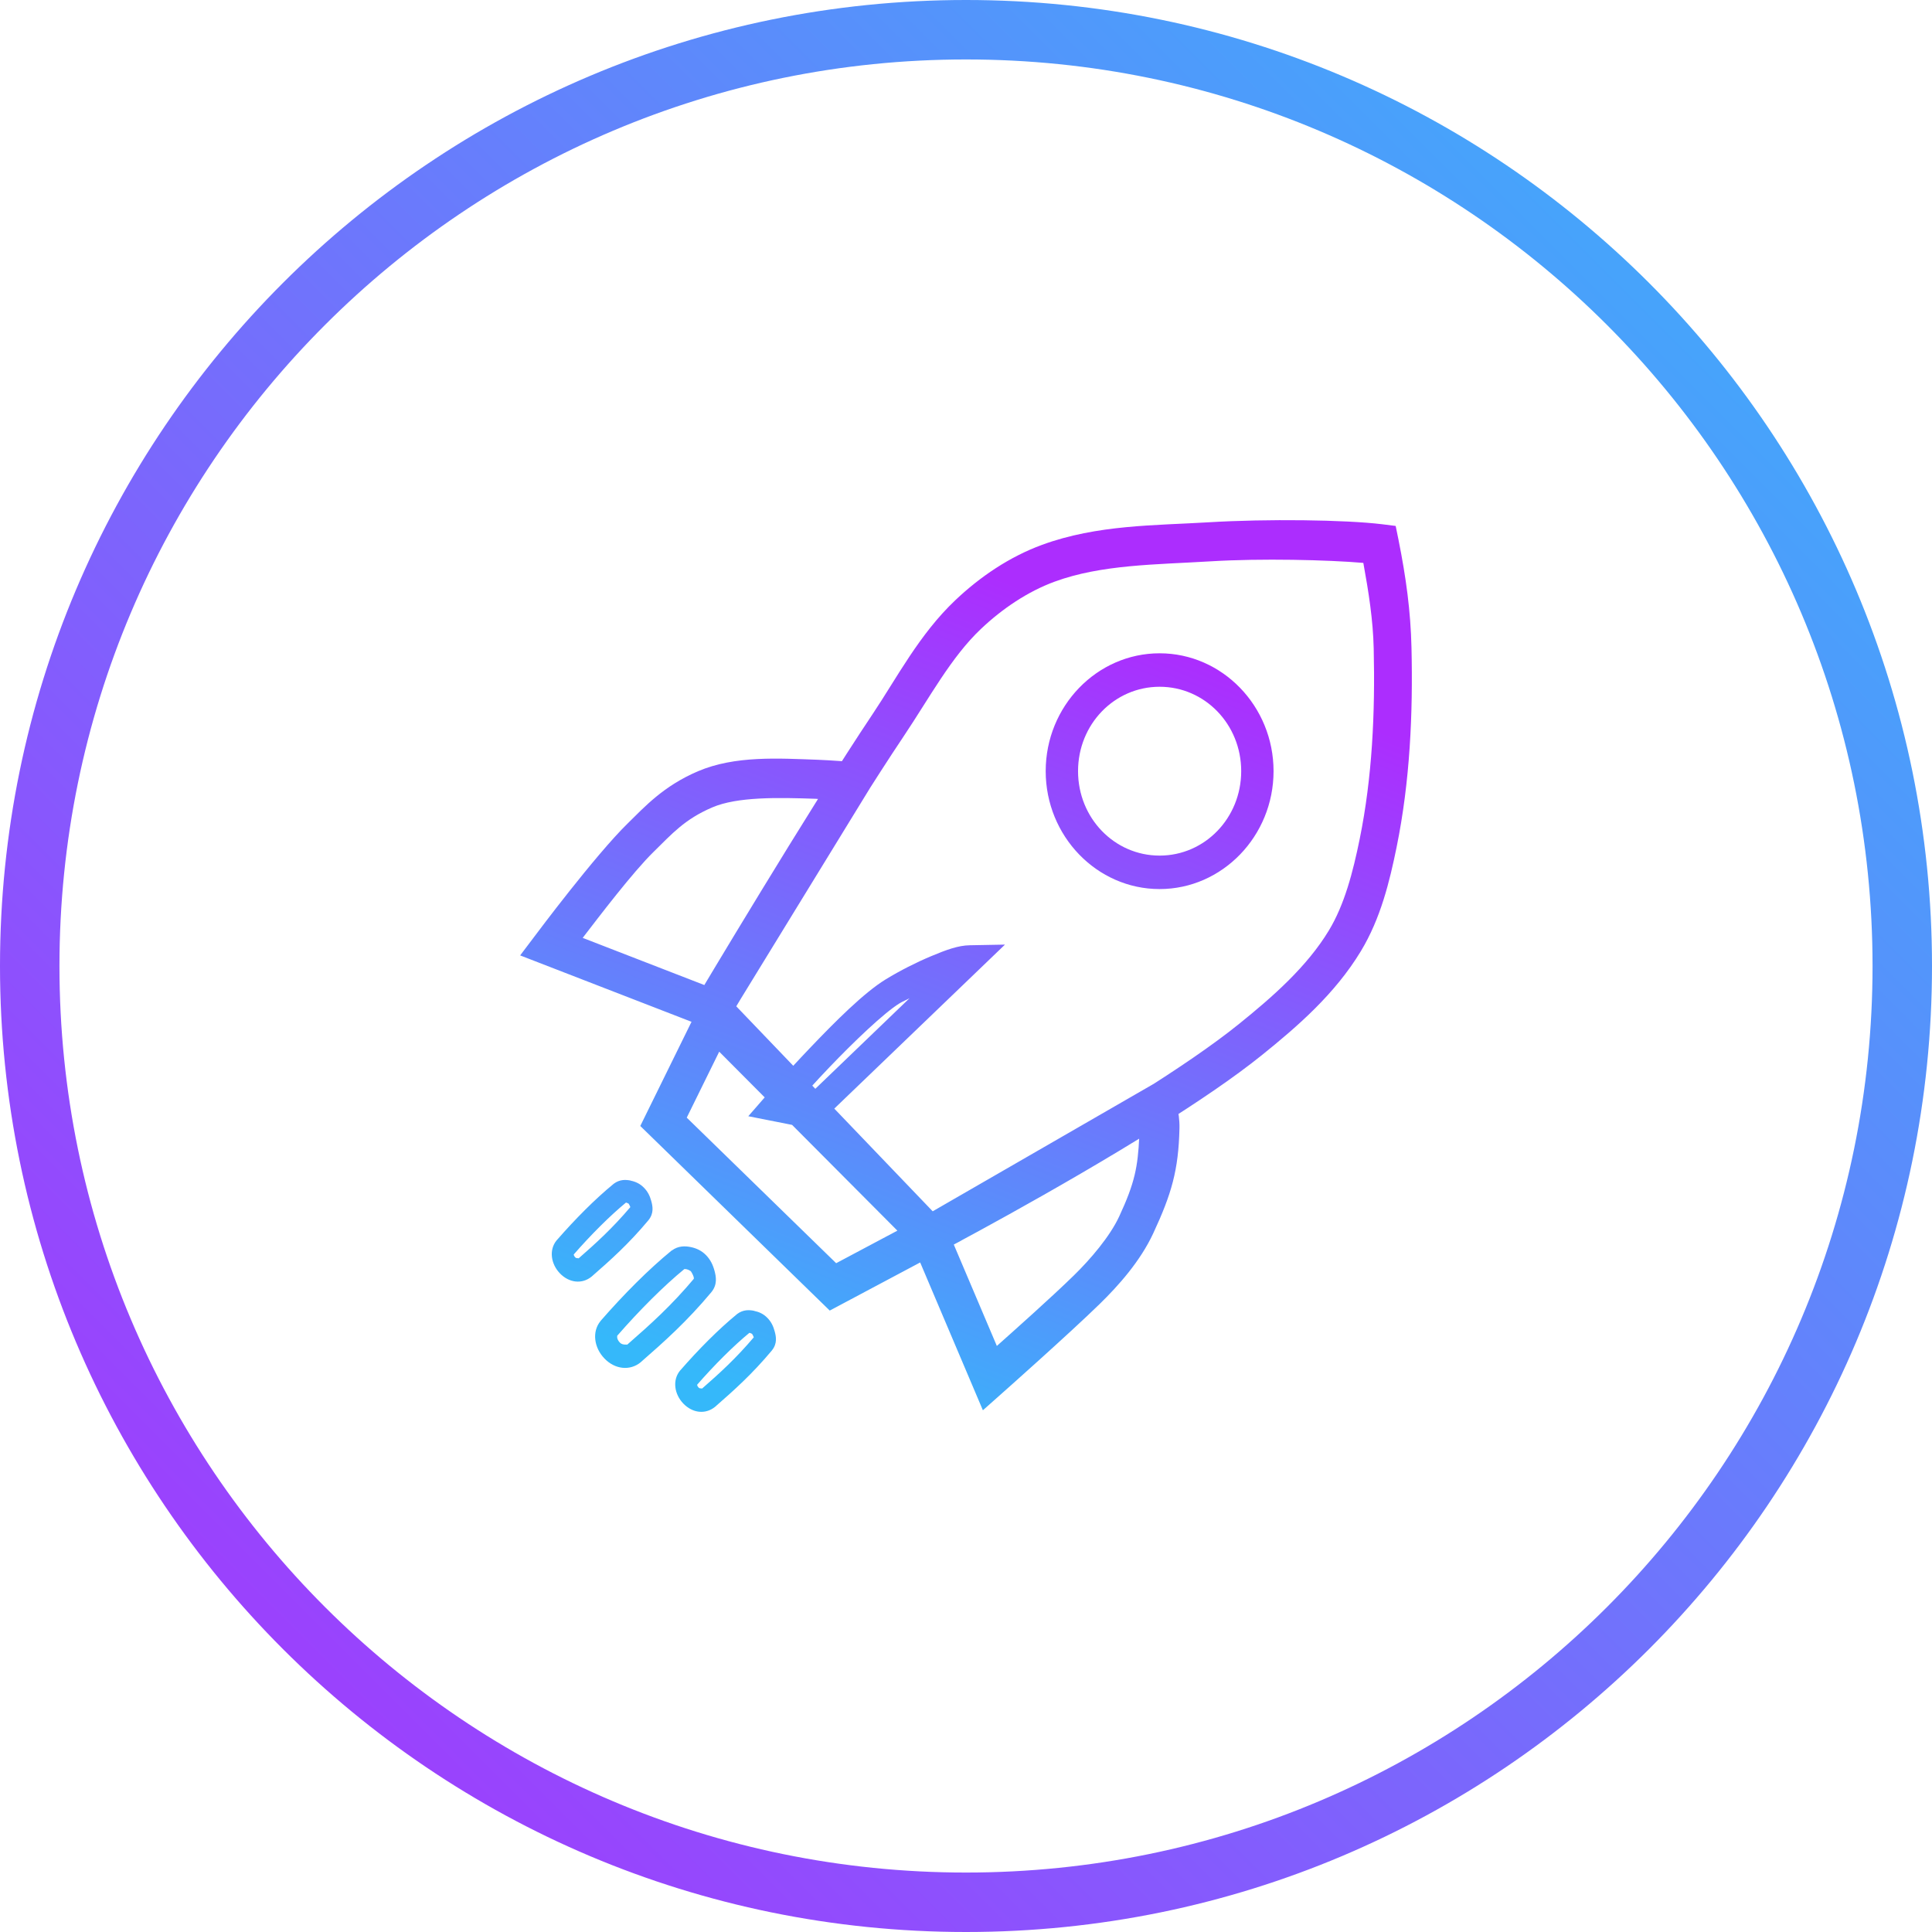 <svg width="180" height="180" viewBox="0 0 180 180" fill="none" xmlns="http://www.w3.org/2000/svg">
<path d="M93.63 88.007L90.352 88.068C89.273 88.081 88.133 88.506 86.754 89.084C85.374 89.662 83.864 90.424 82.532 91.237C80.496 92.481 77.809 95.179 75.464 97.637C73.118 100.095 71.213 102.279 71.213 102.279L69.716 103.996L75.749 105.189L76.215 104.742L93.63 88.007ZM84.741 93L74.973 102.391L74.634 102.32C75.384 101.479 75.809 100.972 77.251 99.461C79.55 97.051 82.378 94.351 83.808 93.478C84.098 93.301 84.431 93.172 84.741 93L84.741 93ZM70.55 70.719C68.648 70.817 66.763 71.116 65.028 71.856C61.812 73.23 60.069 75.161 58.48 76.717C55.427 79.707 49.939 87.058 49.939 87.058L48.462 89.013L67.075 96.225L67.836 94.981L82.395 71.237L79.479 70.998C79.479 70.998 77.408 70.828 76.171 70.785C74.374 70.722 72.453 70.62 70.55 70.719V70.719ZM76.048 74.426C76.119 74.429 76.183 74.434 76.264 74.439L65.632 91.778L54.288 87.38C55.805 85.413 58.931 81.288 60.9 79.36C62.603 77.692 63.786 76.323 66.368 75.221C68.697 74.226 72.43 74.297 76.048 74.423L76.048 74.426ZM108.67 100.298L84.334 114.332L84.977 115.845L91.574 131.392L93.375 129.792C93.375 129.792 99.613 124.262 102.451 121.493C104.184 119.802 106.23 117.521 107.443 114.911C109.155 111.229 109.8 109.012 109.888 105.123C109.924 103.514 109.406 102.234 109.406 102.234L108.67 100.298ZM106.142 105.926C106.005 108.709 105.74 110.179 104.272 113.336C103.404 115.204 101.601 117.316 100.036 118.842C97.903 120.922 94.567 123.887 92.874 125.399L88.84 115.901L106.142 105.926ZM112.597 48.661C107.638 48.962 102.235 48.873 97.081 50.763C94.052 51.875 91.318 53.729 89.012 55.913C85.651 59.095 83.574 63.136 81.281 66.559C75.449 75.261 64.856 93.051 64.856 93.051L64.13 94.27L86.238 117.338L87.382 116.739C87.382 116.739 98.341 110.993 107.909 104.986C111.533 102.712 114.955 100.406 117.56 98.308C120.894 95.622 124.37 92.612 126.783 88.627C128.632 85.574 129.467 82.127 130.121 78.916C131.369 72.783 131.648 66.492 131.505 60.337C131.426 56.941 131.001 53.813 130.293 50.281L130.032 49.001L128.776 48.843C125.32 48.421 117.997 48.333 112.597 48.661L112.597 48.661ZM112.803 52.297C117.519 52.011 123.693 52.159 127.019 52.444C127.521 55.208 127.924 57.764 127.985 60.428C128.124 66.41 127.85 72.418 126.68 78.164C126.049 81.262 125.263 84.286 123.803 86.697C121.782 90.034 118.651 92.81 115.395 95.432C112.986 97.373 109.643 99.638 106.083 101.873C97.198 107.451 87.991 112.283 86.901 112.858L68.597 93.756C69.493 92.254 78.744 76.73 84.172 68.631C86.618 64.981 88.611 61.228 91.387 58.6C93.401 56.693 95.769 55.105 98.259 54.191C102.627 52.589 107.678 52.608 112.803 52.297V52.297ZM66.034 91.933L59.654 104.905L77.305 122.103L89.571 115.576L87.814 113.809L66.034 91.933ZM67.007 97.983L83.607 114.657L77.903 117.689L63.983 104.128L67.007 97.983ZM108.037 60.866C102.192 60.866 97.425 65.798 97.425 71.846C97.425 77.894 102.192 82.832 108.037 82.832C113.882 82.832 118.654 77.894 118.654 71.846C118.654 65.798 113.882 60.866 108.037 60.866ZM108.037 63.984C112.253 63.984 115.64 67.485 115.64 71.846C115.64 76.208 112.253 79.714 108.037 79.714C103.822 79.714 100.439 76.208 100.439 71.846C100.439 67.485 103.822 63.984 108.037 63.984ZM58.754 109.99C58.294 109.895 57.736 109.88 57.198 110.275L57.157 110.308C55.456 111.7 53.601 113.564 51.875 115.544L51.867 115.552L51.859 115.56C51.12 116.459 51.336 117.77 52.158 118.628C53.025 119.533 54.23 119.662 55.118 118.938L55.126 118.93L55.138 118.922C56.912 117.372 58.569 115.893 60.41 113.69L60.414 113.686L60.418 113.678C60.94 113.032 60.81 112.38 60.678 111.9C60.547 111.422 60.356 111.023 59.991 110.651C59.623 110.277 59.21 110.09 58.749 109.996L58.754 109.99ZM58.371 111.996C58.294 112.045 58.27 112.033 58.359 112.052C58.461 112.077 58.598 112.168 58.575 112.143C58.543 112.11 58.684 112.319 58.727 112.464C57.057 114.434 55.557 115.8 53.858 117.284C54.013 117.154 53.744 117.296 53.602 117.152C53.365 116.905 53.518 116.793 53.406 116.93C55.051 115.044 56.818 113.276 58.373 111.998L58.371 111.996ZM64.359 116.187C63.827 116.077 63.195 116.064 62.607 116.496L62.583 116.509L62.559 116.521C60.442 118.253 58.119 120.583 55.962 123.058L55.954 123.066L55.95 123.078C55.131 124.074 55.351 125.564 56.309 126.562C57.304 127.601 58.703 127.725 59.681 126.928L59.693 126.92L59.701 126.908C61.924 124.966 63.986 123.128 66.283 120.381L66.287 120.373L66.291 120.369C66.851 119.676 66.719 118.942 66.566 118.383C66.413 117.824 66.18 117.347 65.771 116.93C65.36 116.514 64.878 116.293 64.347 116.184L64.359 116.187ZM63.79 118.208C63.711 118.266 63.792 118.212 63.962 118.251C64.136 118.288 64.339 118.413 64.359 118.434H64.363C64.371 118.442 64.562 118.737 64.624 118.962C64.685 119.186 64.564 119.248 64.746 119.022C62.561 121.635 60.624 123.368 58.424 125.29C58.506 125.22 58.028 125.375 57.757 125.092C57.384 124.704 57.533 124.413 57.502 124.452C59.581 122.068 61.816 119.829 63.789 118.21L63.79 118.208ZM70.255 122.124C69.794 122.029 69.236 122.012 68.698 122.408L68.657 122.441C66.956 123.833 65.102 125.698 63.376 127.678L63.367 127.686L63.36 127.694C62.62 128.593 62.836 129.904 63.659 130.762C64.526 131.666 65.731 131.795 66.619 131.072L66.627 131.064L66.639 131.055C68.412 129.506 70.069 128.026 71.911 125.824L71.915 125.816L71.918 125.812C72.44 125.166 72.306 124.513 72.174 124.034C72.043 123.554 71.858 123.152 71.491 122.779C71.124 122.404 70.71 122.224 70.25 122.129L70.255 122.124ZM69.871 124.13C69.795 124.179 69.77 124.167 69.859 124.186C69.962 124.21 70.099 124.295 70.075 124.272V124.276C70.043 124.243 70.185 124.451 70.227 124.596C68.558 126.566 67.057 127.932 65.358 129.416C65.514 129.286 65.24 129.429 65.098 129.285C64.861 129.037 65.018 128.926 64.907 129.062C66.552 127.176 68.319 125.408 69.874 124.13H69.871Z" fill="url(#paint0_linear_1317_8688)"/>
<path d="M180 90C180 139.706 139.706 180 90 180C40.294 180 0 139.706 0 90C0 40.294 40.294 0 90 0C139.706 0 180 40.294 180 90ZM5.539 90C5.539 136.646 43.354 174.461 90 174.461C136.646 174.461 174.461 136.646 174.461 90C174.461 43.354 136.646 5.539 90 5.539C43.354 5.539 5.539 43.354 5.539 90Z" fill="url(#paint1_linear_1317_8688)"/>
<defs>
<linearGradient id="paint0_linear_1317_8688" x1="59.937" y1="126.12" x2="89.361" y2="52.365" gradientUnits="userSpaceOnUse">
<stop stop-color="#35B8FA"/>
<stop offset="1" stop-color="#AC2DFE"/>
</linearGradient>
<linearGradient id="paint1_linear_1317_8688" x1="180" y1="0" x2="0" y2="180" gradientUnits="userSpaceOnUse">
<stop stop-color="#35B8FA"/>
<stop offset="1" stop-color="#AC2DFE"/>
</linearGradient>
</defs>
</svg>
